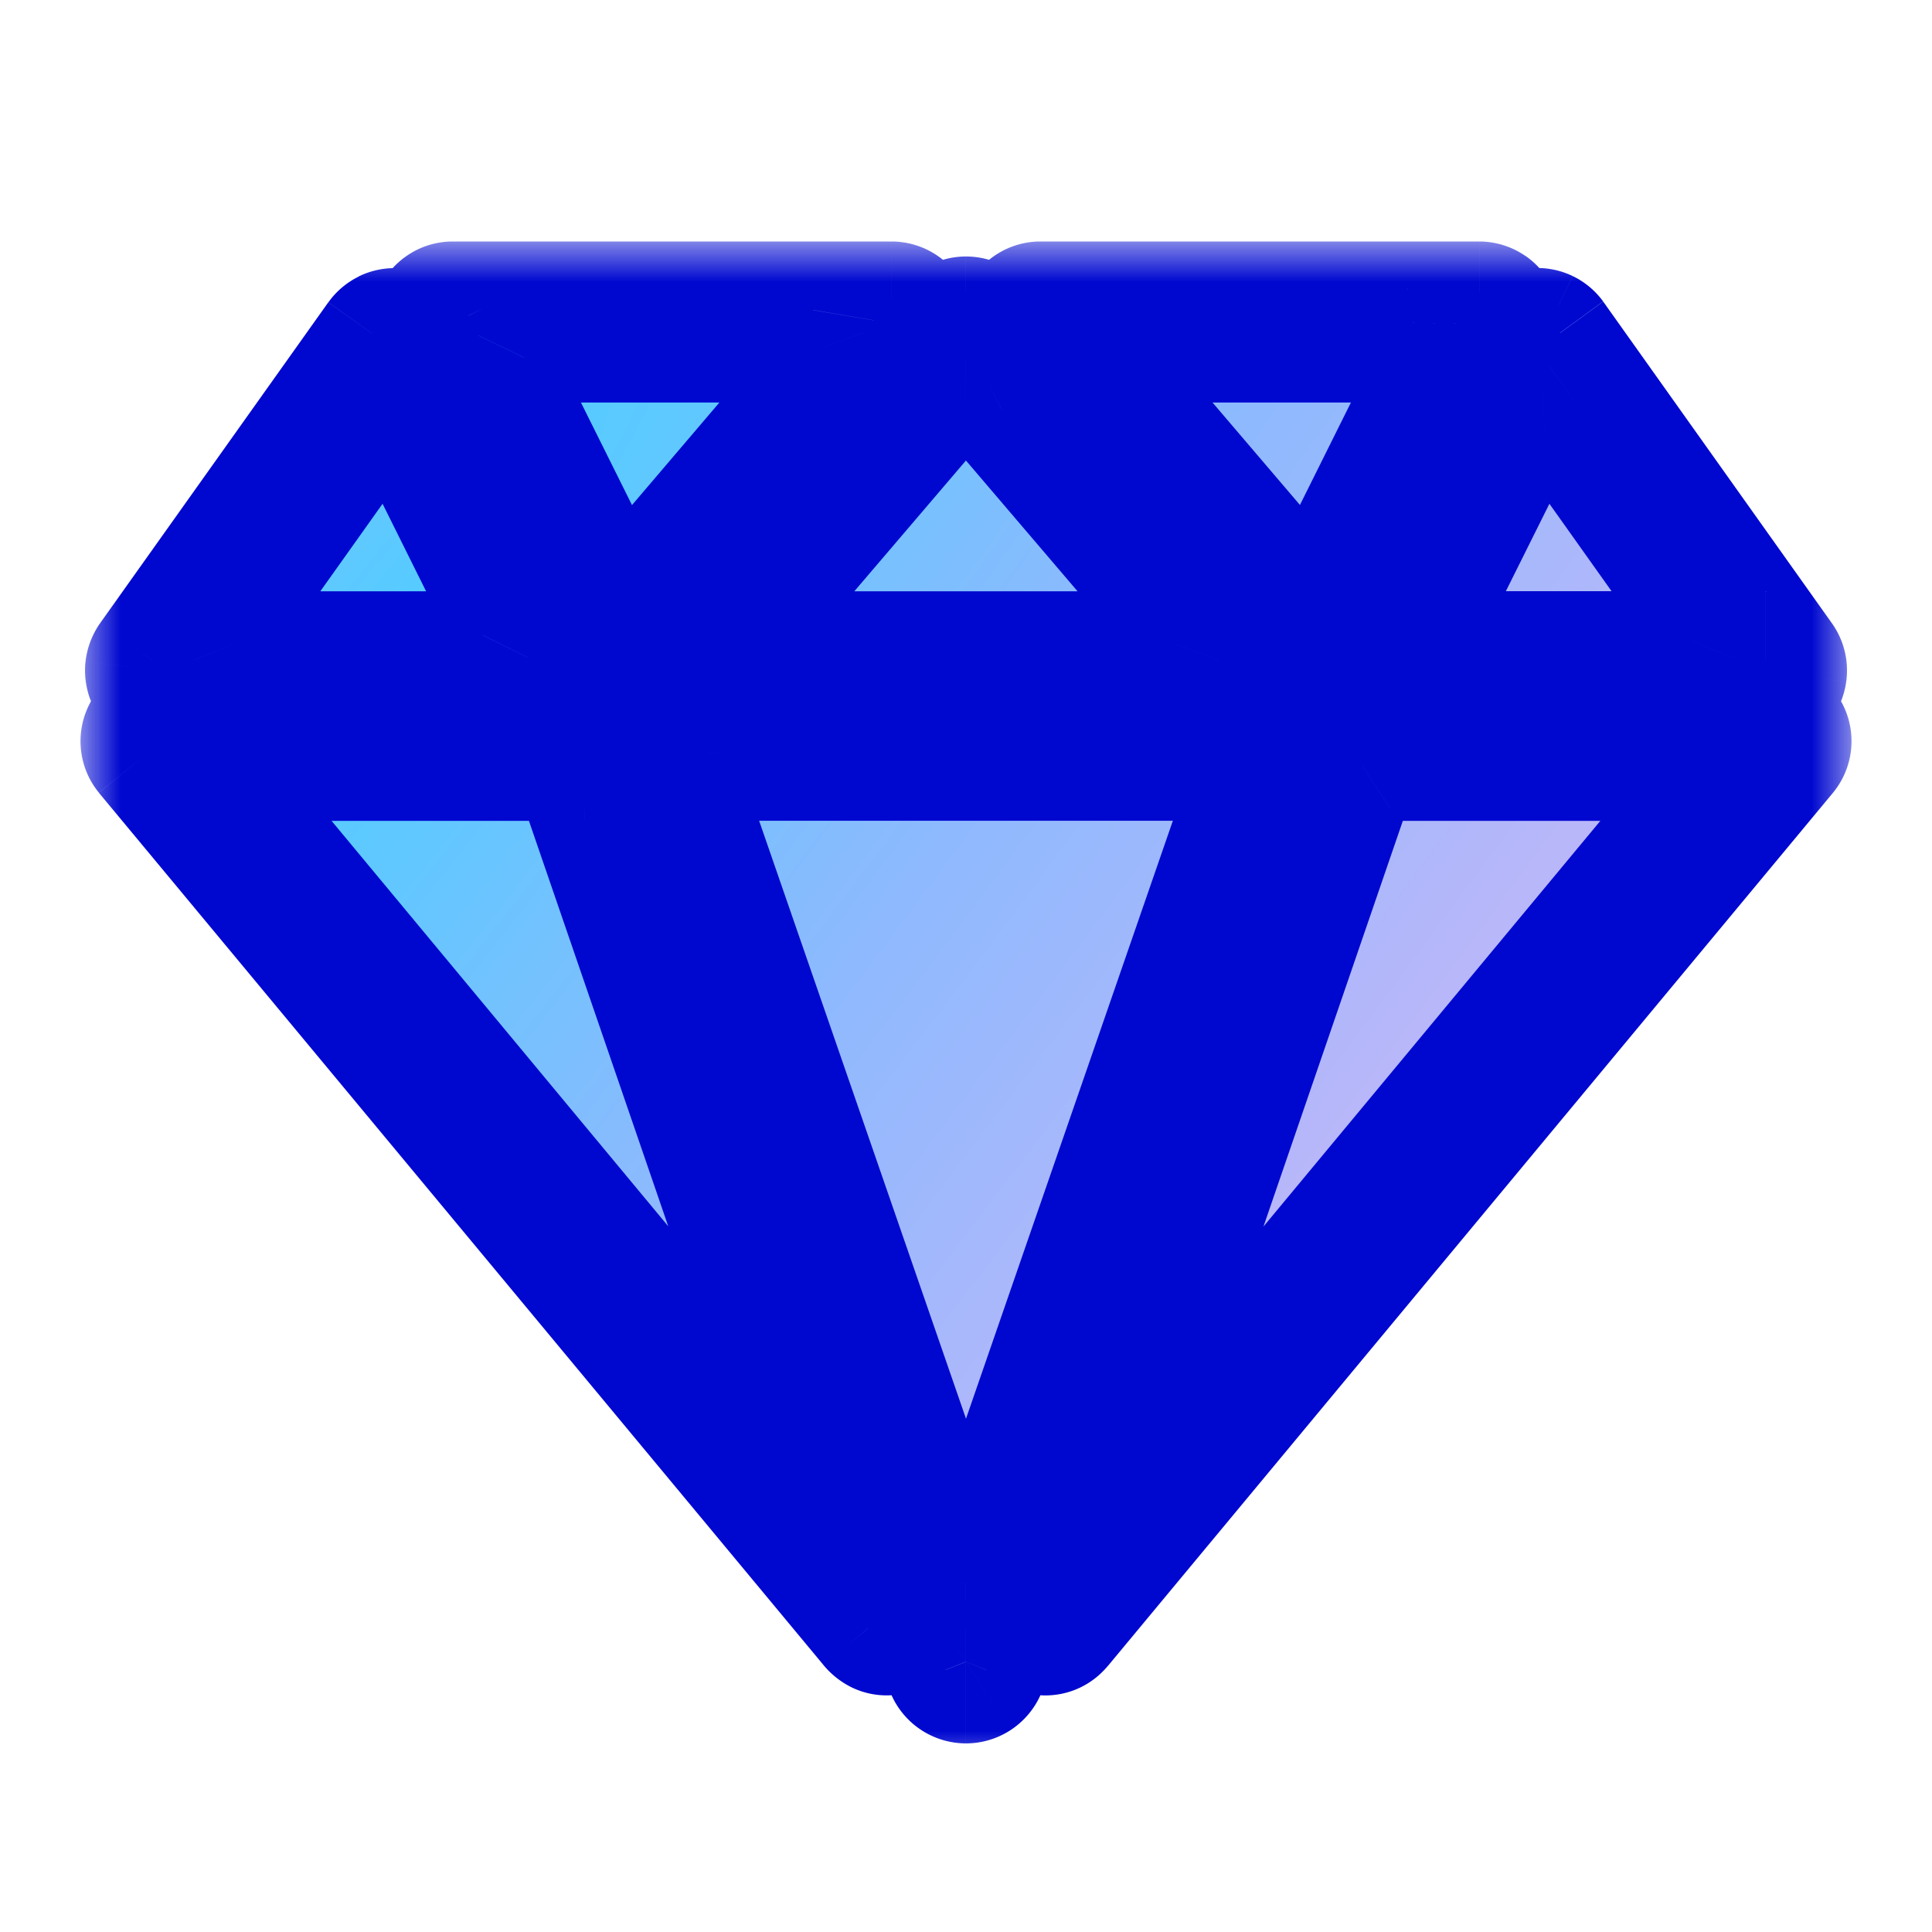 <svg fill="none" height="24" width="24" xmlns="http://www.w3.org/2000/svg" xmlns:xlink="http://www.w3.org/1999/xlink"><radialGradient id="a" cx="0" cy="0" gradientTransform="matrix(16.25 12.075 -86.055 115.808 4.5 8.58)" gradientUnits="userSpaceOnUse" r="1"><stop offset="0" stop-color="#53ccff"/><stop offset=".339" stop-color="#8eb9fe"/><stop offset="1" stop-color="#e7b5f4"/></radialGradient><mask id="b" fill="#000" height="19" maskUnits="userSpaceOnUse" width="22" x="1" y="3"><path d="m1 3h22v19h-22z" fill="#fff"/><path clip-rule="evenodd" d="m11.074 4h-5.449c-.002 0-.005 0-.007.002a.015.015 0 0 0 -.004.006.018.018 0 0 0 0 .015l2.008 4.033a.015.015 0 0 0 .004.005.011.011 0 0 0 .012.002.013.013 0 0 0 .004-.004l3.441-4.032a.016.016 0 0 0 .004-.008v-.01a.015.015 0 0 0 -.006-.006.012.012 0 0 0 -.007-.003zm1.843.027 3.44 4.032a.014.014 0 0 0 .006.004h.006a.012.012 0 0 0 .005-.002.014.014 0 0 0 .005-.005l2.007-4.033a.018.018 0 0 0 0-.015.015.015 0 0 0 -.004-.006.012.012 0 0 0 -.007-.002h-5.449c-.002 0-.005 0-.007.003a.015.015 0 0 0 -.005.007.018.018 0 0 0 .003.017zm-4.45 4.293 3.524-4.13a.013.013 0 0 1 .004-.003.01.01 0 0 1 .01 0l.004.003 3.525 4.13a.017.017 0 0 1 .003.016.015.015 0 0 1 -.005.007.011.011 0 0 1 -.007.002h-7.05c-.002 0-.005 0-.007-.002a.014.014 0 0 1 -.004-.007.017.017 0 0 1 -.001-.009l.003-.007zm-6.398.025h4.817c.002 0 .004 0 .006-.002a.014.014 0 0 0 .005-.005.017.017 0 0 0 0-.015l-1.984-3.985a.014.014 0 0 0 -.004-.005.01.01 0 0 0 -.011-.001.013.013 0 0 0 -.005.004l-2.834 3.985a.017.017 0 0 0 -.002.015.014.014 0 0 0 .005.007.011.011 0 0 0 .007.002zm17.038-4.01 2.834 3.987a.015.015 0 0 1 .003.007.015.015 0 0 1 0 .008.014.014 0 0 1 -.005.006.011.011 0 0 1 -.007.002h-4.819a.01.01 0 0 1 -.006-.002.013.013 0 0 1 -.004-.005.016.016 0 0 1 -.002-.007c0-.003 0-.005.002-.007l1.984-3.987a.014.014 0 0 1 .005-.004.011.011 0 0 1 .005-.002.01.01 0 0 1 .005 0l.005.005zm-8.095 15.708-3.72-10.828c-.005-.012-.013-.018-.026-.018h-5.254l-.006.001a.011.011 0 0 0 -.006.005.01.01 0 0 0 .001.011l8.999 10.834c.015.018.019.016.011-.005zm4.956-10.83-3.956 11.434a.013.013 0 0 1 -.012.008c-.003 0-.005 0-.008-.002a.013.013 0 0 1 -.004-.006l-3.956-11.435a.01.01 0 0 1 .002-.01.013.013 0 0 1 .005-.004.014.014 0 0 1 .006-.001h7.91l.006.001c.002 0 .003.002.005.004a.012.012 0 0 1 .002.005.01.01 0 0 1 0 .005zm.744-.01-3.724 10.836c-.008.026-.004.028.014.006l8.996-10.832a.009.009 0 0 0 .002-.005l-.001-.006a.011.011 0 0 0 -.004-.004.011.011 0 0 0 -.006-.001h-5.269a.009.009 0 0 0 -.008.005z" fill="#000" fill-rule="evenodd"/></mask><path clip-rule="evenodd" d="m11.074 4h-5.449c-.002 0-.005 0-.007.002a.015.015 0 0 0 -.004.006.018.018 0 0 0 0 .015l2.008 4.033a.015.015 0 0 0 .004.005.011.011 0 0 0 .012.002.013.013 0 0 0 .004-.004l3.441-4.032a.016.016 0 0 0 .004-.008v-.01a.015.015 0 0 0 -.006-.006.012.012 0 0 0 -.007-.003zm1.843.027 3.44 4.032a.014.014 0 0 0 .006.004h.006a.012.012 0 0 0 .005-.002.014.014 0 0 0 .005-.005l2.007-4.033a.018.018 0 0 0 0-.015.015.015 0 0 0 -.004-.006.012.012 0 0 0 -.007-.002h-5.449c-.002 0-.005 0-.007.003a.015.015 0 0 0 -.005.007.018.018 0 0 0 .003.017zm-4.45 4.293 3.524-4.13a.013.013 0 0 1 .004-.003.01.01 0 0 1 .01 0l.004.003 3.525 4.13a.017.017 0 0 1 .003.016.015.015 0 0 1 -.005.007.011.011 0 0 1 -.007.002h-7.05c-.002 0-.005 0-.007-.002a.014.014 0 0 1 -.004-.007.017.017 0 0 1 -.001-.009l.003-.007zm-6.398.025h4.817c.002 0 .004 0 .006-.002a.014.014 0 0 0 .005-.005.017.017 0 0 0 0-.015l-1.984-3.985a.014.014 0 0 0 -.004-.005.01.01 0 0 0 -.011-.001.013.013 0 0 0 -.005.004l-2.834 3.985a.017.017 0 0 0 -.002.015.014.014 0 0 0 .005.007.011.011 0 0 0 .007.002zm17.038-4.01 2.834 3.987a.015.015 0 0 1 .003.007.015.015 0 0 1 0 .008.014.014 0 0 1 -.005.006.011.011 0 0 1 -.007.002h-4.819a.01.01 0 0 1 -.006-.002.013.013 0 0 1 -.004-.005.016.016 0 0 1 -.002-.007c0-.003 0-.005.002-.007l1.984-3.987a.014.014 0 0 1 .005-.004.011.011 0 0 1 .005-.002.01.01 0 0 1 .005 0l.005.005zm-8.095 15.708-3.72-10.828c-.005-.012-.013-.018-.026-.018h-5.254l-.006.001a.011.011 0 0 0 -.006.005.01.01 0 0 0 .001.011l8.999 10.834c.015.018.019.016.011-.005zm4.956-10.83-3.956 11.434a.013.013 0 0 1 -.012.008c-.003 0-.005 0-.008-.002a.013.013 0 0 1 -.004-.006l-3.956-11.435a.01.01 0 0 1 .002-.01.013.013 0 0 1 .005-.004.014.014 0 0 1 .006-.001h7.91l.006.001c.002 0 .003.002.005.004a.012.012 0 0 1 .002.005.01.01 0 0 1 0 .005zm.744-.01-3.724 10.836c-.008.026-.004.028.014.006l8.996-10.832a.009.009 0 0 0 .002-.005l-.001-.006a.011.011 0 0 0 -.004-.004.011.011 0 0 0 -.006-.001h-5.269a.009.009 0 0 0 -.008.005z" fill="url(#a)" fill-rule="evenodd"/><path d="m5.625 4v-1h-.015zm5.449 0 .003-1h-.003zm-5.456.002.57.822zm-.004.006.9.436zm-.002.008-1 .002zm.002.007-.897.442.002.004zm2.008 4.033-.896.446.003.005.893-.45zm.004.005-.613.791.613-.79zm.016-.002.753.659.008-.01-.76-.649zm3.441-4.032.76.649.002-.002zm.004-.008-.986-.167zm0-.01.942-.332-.943.333zm-.006-.006.618-.787zm5.277 4.056-.761.65.008.009zm-3.441-4.032-.762.647.001.002.76-.65zm3.452 4.037-.153-.989zm.005-.003-.612-.79zm.005-.005.892.451.003-.005-.896-.446zm2.007-4.033.896.446.001-.003zm0-.015.9-.436v-.002l-.9.437zm-.004-.006-.57.822zm-.007-.002.015-1h-.015zm-5.449 0v-1h-.003zm-.007.003-.618-.787zm-.006.016.986-.167zm-.922.171.76.65a.756.756 0 0 0 .011-.013zm-3.525 4.13.75.662.011-.013-.76-.65zm3.53-4.133.444.896-.445-.896zm.009 0-.445.896zm.004.003-.771.637a.797.797 0 0 0 .01.013zm3.525 4.13-.761.65a.816.816 0 0 0 .011.012zm.003.007.985-.173zm0 .01.941.335-.942-.336zm-.012.008.027-1h-.027zm-7.05 0v-1h-.027zm-.011-.009-.942.336zm-.001-.009-.985-.173zm-1.577.018.01-1h-.01zm-4.817 0-.036 1a1 1 0 0 0 .036 0zm4.828-.022.897-.442-.002-.004zm-1.984-3.985.895-.446-.005-.01zm-.004-.005-.586.81zm-.006-.002.09-.996zm-.006 0 .444.897-.444-.896zm-.004.005-.815-.58zm-2.834 3.985-.815-.58-.01.016zm-.002.008-.995-.104zm0 .008.931-.367-.93.367zm19.884-.015-.815.58.004.004zm-2.834-3.986.815-.58-.007-.01zm2.837 3.993-.994.111zm0 .004-.99-.14zm0 .004.927.373-.928-.373zm-.005.006.592.806zm-.007.002.012-1h-.012zm-4.819 0v-1h-.017zm-.006-.002-.555.832zm-.006-.012 1 .009-1-.01zm.002-.007.89.457.005-.012zm1.984-3.987-.886-.462-.009.017zm.005-.004-.585-.812.584.812zm.005-.002-.094-.996zm.005 0 .436-.9zm-11.81 4.885.945-.325-.001-.004-.945.329zm3.72 10.828.946-.324v-.002zm-9.006-10.847-.494-.87zm-.006.006.879.478zm0 .006-.995.097.995-.096zm.002.005-.774.633.005.006.77-.639zm8.999 10.834.77-.638v-.001zm1.011.6.929.37a.98.98 0 0 0 .016-.044l-.945-.327zm3.956-11.436-.945-.329v.002zm-3.976 11.441.539-.843zm-.004-.006-.945.327a.98.98 0 0 0 .016.045zm-3.956-11.435.945-.327v-.002l-.945.33zm0-.005.984.18zm.002-.005-.774-.632.775.632zm.005-.004.41.912zm.006-.001-.015 1h.015zm7.91 0v1h.015zm.006.001-.41.912zm.005.004.775-.632zm.002.005-.983.18zm-2.98 10.832-.945-.325-.003.007zm3.724-10.837-.94-.343a.612.612 0 0 0 -.006.018zm-3.71 10.843-.769-.639-.002.002zm8.996-10.832-.75-.662a.834.834 0 0 0 -.02.023zm.001-.01.887-.462-.887.461zm-.004-.005-.501.866zm-.006-.001v1h.001v-1zm-5.269 0-.006 1h.006zm-.005.001.549.836zm-11.09-4.198h5.449v-2h-5.449zm.562-.176a.988.988 0 0 1 -.547.176l-.03-2c-.21.003-.404.071-.56.18zm.326-.38a.985.985 0 0 1 -.326.38l-1.137-1.644a1.015 1.015 0 0 0 -.335.391l1.8.873zm.099-.431c0 .144-.031.292-.099.431l-1.799-.873c-.07.144-.103.298-.102.447zm-.102-.433c.068.14.1.288.1.432l-2 .006c.001.149.035.302.106.446zm2.006 4.03-2.007-4.032-1.79.891 2.007 4.033 1.79-.891zm-.28-.34a.985.985 0 0 1 .277.334l-1.785.902c.063.126.157.246.284.345l1.225-1.581zm-.453-.196a.988.988 0 0 1 .453.195l-1.222 1.583c.128.1.286.172.464.2l.306-1.976zm-.51.056a.989.989 0 0 1 .51-.056l-.306 1.977c.18.028.359.006.522-.057l-.725-1.864zm-.385.27a.987.987 0 0 1 .385-.27l.727 1.865c.162-.063.295-.163.395-.277l-1.505-1.318zm3.433-4.024-3.438 4.034 1.52 1.299 3.442-4.033-1.521-1.299zm-.221.475a.984.984 0 0 1 .22-.473l1.524 1.295c.127-.149.2-.32.228-.489l-1.972-.332zm.042.49a.981.981 0 0 1 -.042-.49l1.972.333a1.018 1.018 0 0 0 -.044-.508l-1.886.666zm.32.447a.985.985 0 0 1 -.32-.446l1.886-.667a1.016 1.016 0 0 0 -.33-.46l-1.234 1.575zm.608.211a.988.988 0 0 1 -.607-.21l1.235-1.574a1.012 1.012 0 0 0 -.621-.215l-.006 2zm6.048 2.41-3.441-4.033-1.522 1.299 3.441 4.033 1.524-1.298zm-.393-.279a.987.987 0 0 1 .385.27l-1.506 1.317c.1.114.233.214.395.277zm-.51-.055a.989.989 0 0 1 .51.055l-.725 1.865c.163.063.343.085.522.057l-.306-1.976zm-.454.195a.988.988 0 0 1 .454-.196l.306 1.977c.178-.028.336-.1.465-.2zm-.276.334a.986.986 0 0 1 .276-.335l1.224 1.582c.128-.098.222-.22.285-.345zm2.005-4.027-2.007 4.033 1.79.89 2.009-4.032-1.79-.891zm-.103.435c0-.144.033-.293.101-.432l1.794.885c.071-.144.105-.298.105-.448zm.099.431a.982.982 0 0 1 -.099-.431l2 .005c0-.15-.032-.303-.102-.446l-1.8.872zm.326.38a.985.985 0 0 1 -.326-.38l1.799-.873a1.014 1.014 0 0 0 -.335-.391zm.548.177a.988.988 0 0 1 -.547-.176l1.137-1.644a1.012 1.012 0 0 0 -.56-.18l-.031 2zm-5.434 0h5.449v-2h-5.449zm.61-.21a.988.988 0 0 1 -.607.21l-.006-2c-.239 0-.455.085-.622.216l1.236 1.573zm.32-.447a.985.985 0 0 1 -.32.446l-1.235-1.573c-.164.13-.271.295-.33.46l1.886.667zm.043-.491a.982.982 0 0 1 -.042.49l-1.886-.665c-.059.165-.072.34-.044.508zm-.22-.473a.983.983 0 0 1 .22.473l-1.972.333c.029.168.101.34.228.49zm-2.449.162-3.524 4.13 1.521 1.298 3.525-4.13zm.32-.25c-.135.068-.245.16-.33.263l1.542 1.273c-.082.1-.19.19-.322.256zm.45-.105c-.16 0-.314.038-.45.106l.89 1.79a.99.99 0 0 1 -.44.104zm.45.106a1.01 1.01 0 0 0 -.45-.106v2a.99.99 0 0 1 -.44-.103zm.33.262a1.013 1.013 0 0 0 -.33-.263l-.89 1.792a.988.988 0 0 1 -.322-.256zm3.514 4.117-3.524-4.131-1.522 1.3 3.525 4.13 1.521-1.3zm.228.483a1.016 1.016 0 0 0 -.239-.496l-1.499 1.324a.984.984 0 0 1 -.232-.481zm-.044.518c.06-.168.074-.347.044-.518l-1.97.346a.984.984 0 0 1 .043-.5zm-.341.467c.17-.13.281-.298.341-.467l-1.883-.672a.986.986 0 0 1 .332-.453zm-.64.206c.243.006.466-.074.64-.206l-1.21-1.592a.989.989 0 0 1 .626-.202zm-7.022 0h7.05v-2h-7.05zm-.612-.206c.173.132.397.212.64.206l-.055-2a.989.989 0 0 1 .625.202zm-.341-.467c.06.169.17.337.341.467l1.21-1.592c.167.126.274.29.332.453zm-.044-.518c-.03.171-.016.35.044.518l1.883-.672a.983.983 0 0 1 .043.5zm.239-.496c-.133.15-.209.326-.239.496l1.97.347a.985.985 0 0 1 -.232.48l-1.5-1.323zm-.831-.313h-4.817v2h4.817v-2zm-.548.166a.989.989 0 0 1 .558-.166l-.02 2c.212.002.41-.062.57-.17l-1.107-1.664zm-.336.381c.07-.14.18-.278.336-.381l1.109 1.664c.159-.106.273-.246.345-.392l-1.79-.89zm-.103.437c0-.146.033-.296.103-.437l1.79.891c.072-.145.106-.3.107-.45zm.1.436a.983.983 0 0 1 -.1-.436l2 .003c0-.15-.034-.306-.105-.45l-1.794.882zm-1.98-3.982 1.983 3.987 1.79-.892-1.984-3.985-1.79.891zm.305.36a.986.986 0 0 1 -.3-.349l1.78-.913a1.014 1.014 0 0 0 -.308-.358zm.49.184a.989.989 0 0 1 -.49-.184l1.172-1.62a1.011 1.011 0 0 0 -.502-.188zm.528-.099a.99.99 0 0 1 -.528.099l.18-1.992a1.01 1.01 0 0 0 -.54.1zm.366-.312a.987.987 0 0 1 -.366.312l-.887-1.792c-.161.08-.287.194-.376.32l1.63 1.16zm-2.834 3.984 2.834-3.986-1.63-1.158-2.834 3.985zm.177-.469a.984.984 0 0 1 -.166.454l-1.651-1.13c-.1.148-.155.31-.172.469l1.99.207zm-.063-.462c.06.15.08.31.063.462l-1.989-.207c-.016.158.004.323.065.478zm-.313-.418a.986.986 0 0 1 .313.418l-1.86.733c.06.155.166.31.322.43l1.225-1.58zm-.57-.206a.989.989 0 0 1 .57.206l-1.225 1.582c.158.123.36.204.583.211l.071-1.998zm20.651.396-2.834-3.986-1.63 1.159 2.834 3.986zm.182.476a1.015 1.015 0 0 0 -.185-.48l-1.623 1.168a.984.984 0 0 1 -.18-.466zm-.004.256c.012-.086.013-.172.004-.257l-1.988.224a.983.983 0 0 1 .004-.248l1.98.28zm-.063.236c.031-.078.052-.158.063-.237l-1.98-.28a.99.99 0 0 1 .061-.229zm-.34.438c.165-.12.276-.279.34-.438l-1.856-.746a.987.987 0 0 1 .33-.427zm-.61.197a1.01 1.01 0 0 0 .61-.196l-1.185-1.612a.99.99 0 0 1 .598-.192l-.024 2zm-4.808 0h4.819v-2h-4.819zm-.56-.17c.162.109.363.174.577.17l-.034-2a.99.99 0 0 1 .566.166l-1.11 1.664zm-.348-.397c.072.147.186.29.347.397l1.11-1.664a.987.987 0 0 1 .338.387zm-.104-.456c-.001.152.032.31.104.456l1.795-.879c.07.142.101.294.1.442l-2-.018zm.112-.456a1.016 1.016 0 0 0 -.112.456l2 .017a.983.983 0 0 1 -.109.442zm1.98-3.974-1.986 3.986 1.79.891 1.986-3.986zm.314-.37c-.138.098-.239.223-.306.353l1.773.925a.987.987 0 0 1 -.298.344l-1.17-1.623zm.496-.187a1.011 1.011 0 0 0 -.496.186l1.169 1.623a.989.989 0 0 1 -.486.182zm.535.096a1.01 1.01 0 0 0 -.535-.096l.187 1.991a.99.99 0 0 1 -.523-.094l.87-1.8zm.377.315a1.012 1.012 0 0 0 -.377-.315l-.871 1.8a.987.987 0 0 1 -.368-.306l1.616-1.18zm-13.57 5.795 3.721 10.828 1.892-.65-3.72-10.828-1.892.65zm.921.657a.974.974 0 0 1 -.919-.653l1.889-.658a1.027 1.027 0 0 0 -.97-.69v2zm-5.254 0h5.254v-2h-5.254zm.487-.129a.988.988 0 0 1 -.487.129v-2c-.171 0-.344.043-.5.132l.987 1.74zm.38-.387a.99.99 0 0 1 -.38.387l-.987-1.74a1.011 1.011 0 0 0 -.39.397l1.758.956zm.116-.57a.99.99 0 0 1 -.115.57l-1.757-.956a1.01 1.01 0 0 0 -.118.581zm-.218-.53a.99.99 0 0 1 .218.53l-1.99.195c.02.205.101.391.223.54l1.549-1.264zm8.993 10.829-8.998-10.835-1.539 1.278 8.999 10.833 1.538-1.277zm-1.704.957c-.003-.009-.025-.072-.039-.16a.998.998 0 0 1 1.64-.902c.06.052.098.099.104.106l-1.54 1.275a1.08 1.08 0 0 0 .34.271 1.002 1.002 0 0 0 1.387-1.237zm2.891.608 3.956-11.435-1.89-.654-3.956 11.435zm-.411.522c.168-.108.312-.27.395-.477l-1.857-.743a.987.987 0 0 1 .385-.466zm-.546.16c.188 0 .379-.053.546-.16l-1.077-1.686a.986.986 0 0 1 .531-.155v2zm-.546-.16c.167.107.358.16.546.16v-2c.183 0 .368.05.531.154zm-.395-.477c.083.207.227.37.395.477l1.077-1.686a.987.987 0 0 1 .385.466zm-3.972-11.481 3.956 11.435 1.89-.654-3.956-11.435zm-.039-.513a1.01 1.01 0 0 0 .04.515l1.889-.658a.99.99 0 0 1 .039.504l-1.968-.36zm.211-.456a1.011 1.011 0 0 0 -.21.456l1.967.361a.989.989 0 0 1 -.206.446zm.37-.284a1.013 1.013 0 0 0 -.37.284l1.55 1.263a.988.988 0 0 1 -.36.277zm.431-.09a1.014 1.014 0 0 0 -.43.09l.819 1.824a.985.985 0 0 1 -.42.087l.031-2zm7.895 0h-7.91v2h7.91zm.416.09a1.014 1.014 0 0 0 -.431-.09l.03 2a.985.985 0 0 1 -.419-.086zm.37.284a1.013 1.013 0 0 0 -.37-.284l-.82 1.824a.988.988 0 0 1 -.36-.277zm.21.456a1.012 1.012 0 0 0 -.21-.456l-1.55 1.263a.988.988 0 0 1 -.207-.446l1.968-.36zm-.039.515c.057-.164.072-.341.04-.515l-1.968.361a.988.988 0 0 1 .04-.504zm-2.978 10.823 3.723-10.837-1.89-.65-3.724 10.837zm-1.703-.956c.006-.006.043-.052.101-.103a.997.997 0 0 1 1.642.89c-.012.089-.035.154-.038.162l-1.896-.636a1.009 1.009 0 0 0 -.041.509 1.002 1.002 0 0 0 1.652.579c.064-.057.108-.11.123-.128zm8.997-10.834-8.995 10.832 1.539 1.278 8.995-10.832zm-.22.506a.99.99 0 0 1 .24-.529l1.5 1.323a1.01 1.01 0 0 0 .244-.539zm.104.584a.99.99 0 0 1 -.104-.584l1.984.255a1.009 1.009 0 0 0 -.106-.594zm.382.4a.99.99 0 0 1 -.382-.4l1.774-.923a1.01 1.01 0 0 0 -.39-.408l-1.002 1.73zm.496.133a.989.989 0 0 1 -.496-.133l1.002-1.731a1.012 1.012 0 0 0 -.507-.136zm-5.27 0h5.27v-2h-5.27zm.544-.163a.99.99 0 0 1 -.55.163l.012-2a1.01 1.01 0 0 0 -.56.165zm.387-.489a.992.992 0 0 1 -.387.49l-1.098-1.673a1.008 1.008 0 0 0 -.393.497z" fill="#0008d0" mask="url(#b)"/></svg>